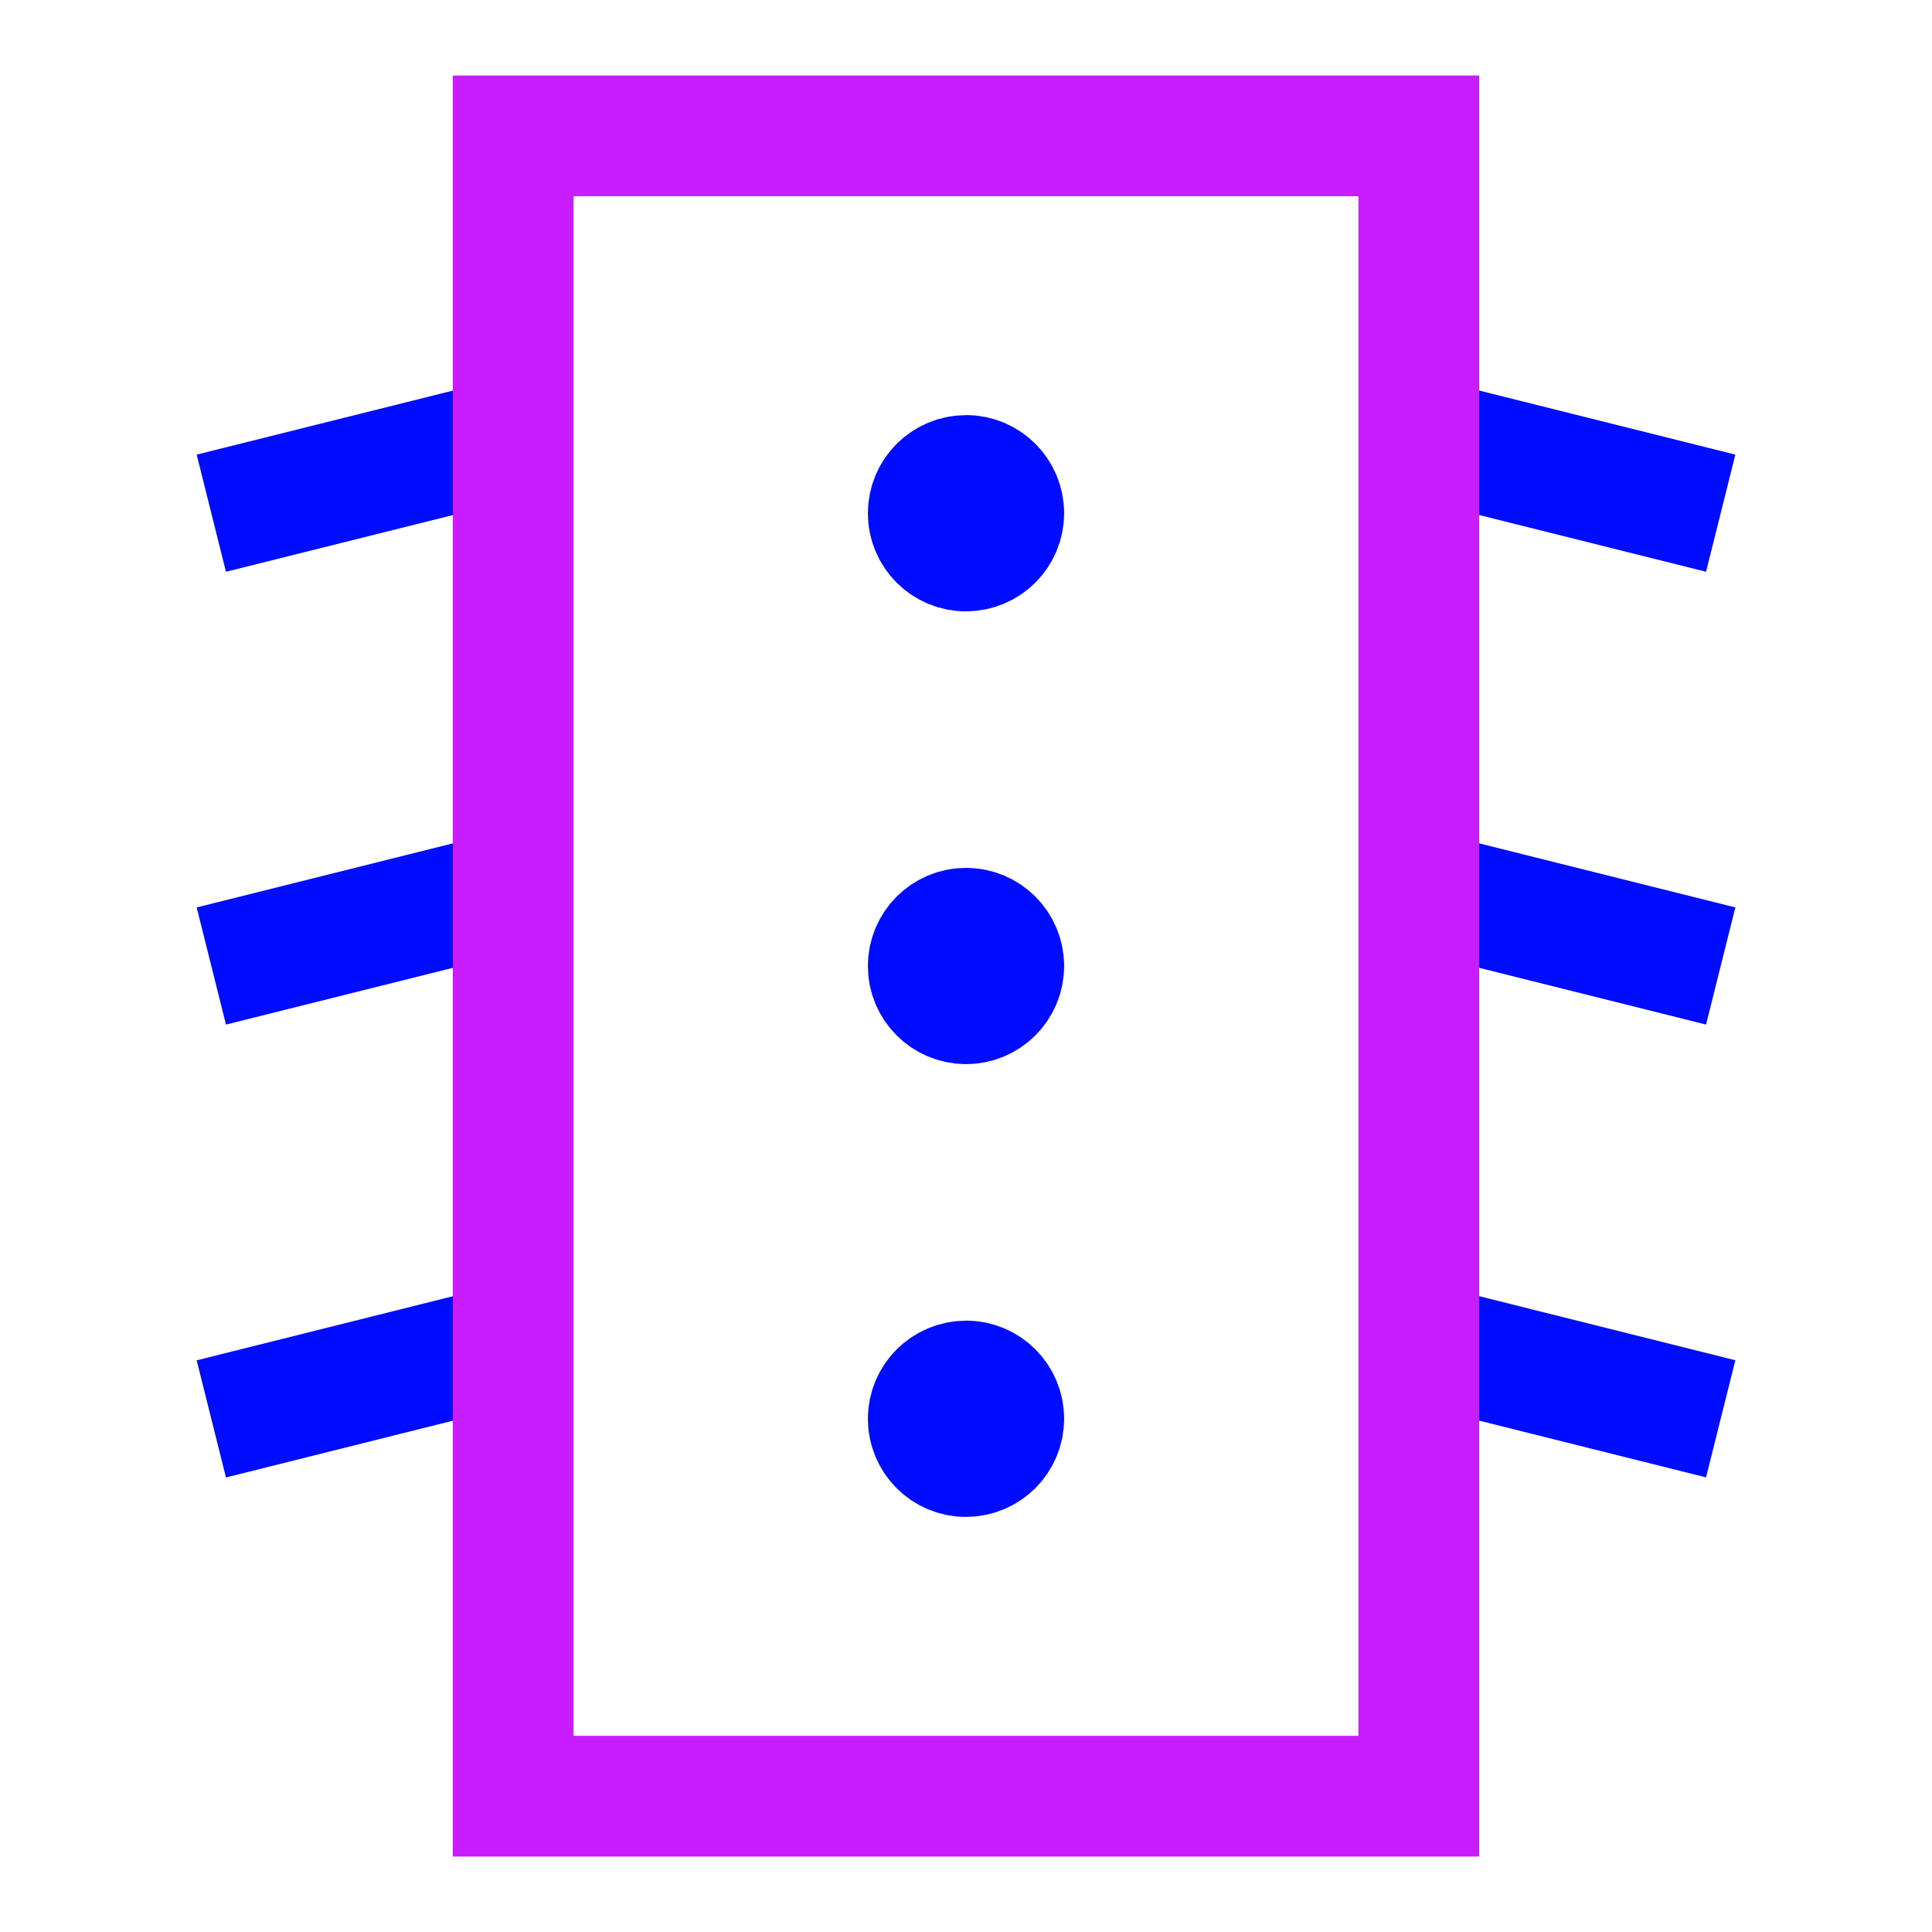 <svg viewBox="-0.75 -0.75 24 24" fill="none" xmlns="http://www.w3.org/2000/svg" id="Traffic-Light--Streamline-Sharp-Neon">
  <desc>
    Traffic Light Streamline Icon: https://streamlinehq.com
  </desc>
  <g id="traffic-light">
    <path id="Vector 3395" d="M5.625 4.688 1.875 5.625" stroke="#000cfe" stroke-width="1.5"></path>
    <path id="Vector 3397" d="m5.625 10.312 -3.75 0.938" stroke="#000cfe" stroke-width="1.5"></path>
    <path id="Vector 3398" d="m5.625 15.938 -3.75 0.938" stroke="#000cfe" stroke-width="1.5"></path>
    <path id="Vector 3396" d="m20.625 5.625 -3.75 -0.938" stroke="#000cfe" stroke-width="1.5"></path>
    <path id="Vector 3399" d="m20.625 11.25 -3.75 -0.938" stroke="#000cfe" stroke-width="1.5"></path>
    <path id="Vector 3400" d="m20.625 16.875 -3.75 -0.938" stroke="#000cfe" stroke-width="1.5"></path>
    <g id="Group 176930">
      <path id="Rectangle 456" d="M11.25 6.095c-0.259 0 -0.469 -0.21 -0.469 -0.469 0 -0.259 0.21 -0.469 0.469 -0.469" stroke="#000cfe" stroke-width="1.5"></path>
      <path id="Rectangle 457" d="M11.25 5.156c0.259 0 0.469 0.21 0.469 0.469 0 0.259 -0.21 0.469 -0.469 0.469" stroke="#000cfe" stroke-width="1.5"></path>
    </g>
    <g id="Group 176931">
      <path id="Rectangle 456_2" d="M11.25 11.719c-0.259 0 -0.469 -0.21 -0.469 -0.469 0 -0.259 0.21 -0.469 0.469 -0.469" stroke="#000cfe" stroke-width="1.5"></path>
      <path id="Rectangle 457_2" d="M11.25 10.781c0.259 0 0.469 0.21 0.469 0.469 0 0.259 -0.21 0.469 -0.469 0.469" stroke="#000cfe" stroke-width="1.5"></path>
    </g>
    <g id="Group 176932">
      <path id="Rectangle 456_3" d="M11.25 17.344c-0.259 0 -0.469 -0.21 -0.469 -0.469 0 -0.259 0.21 -0.469 0.469 -0.469" stroke="#000cfe" stroke-width="1.5"></path>
      <path id="Rectangle 457_3" d="M11.25 16.405c0.259 0 0.469 0.21 0.469 0.469 0 0.259 -0.21 0.469 -0.469 0.469" stroke="#000cfe" stroke-width="1.5"></path>
    </g>
    <path id="Rectangle 914" d="M5.625 0.938h11.25v20.625H5.625V0.938Z" stroke="#c71dff" stroke-width="1.5"></path>
  </g>
</svg>